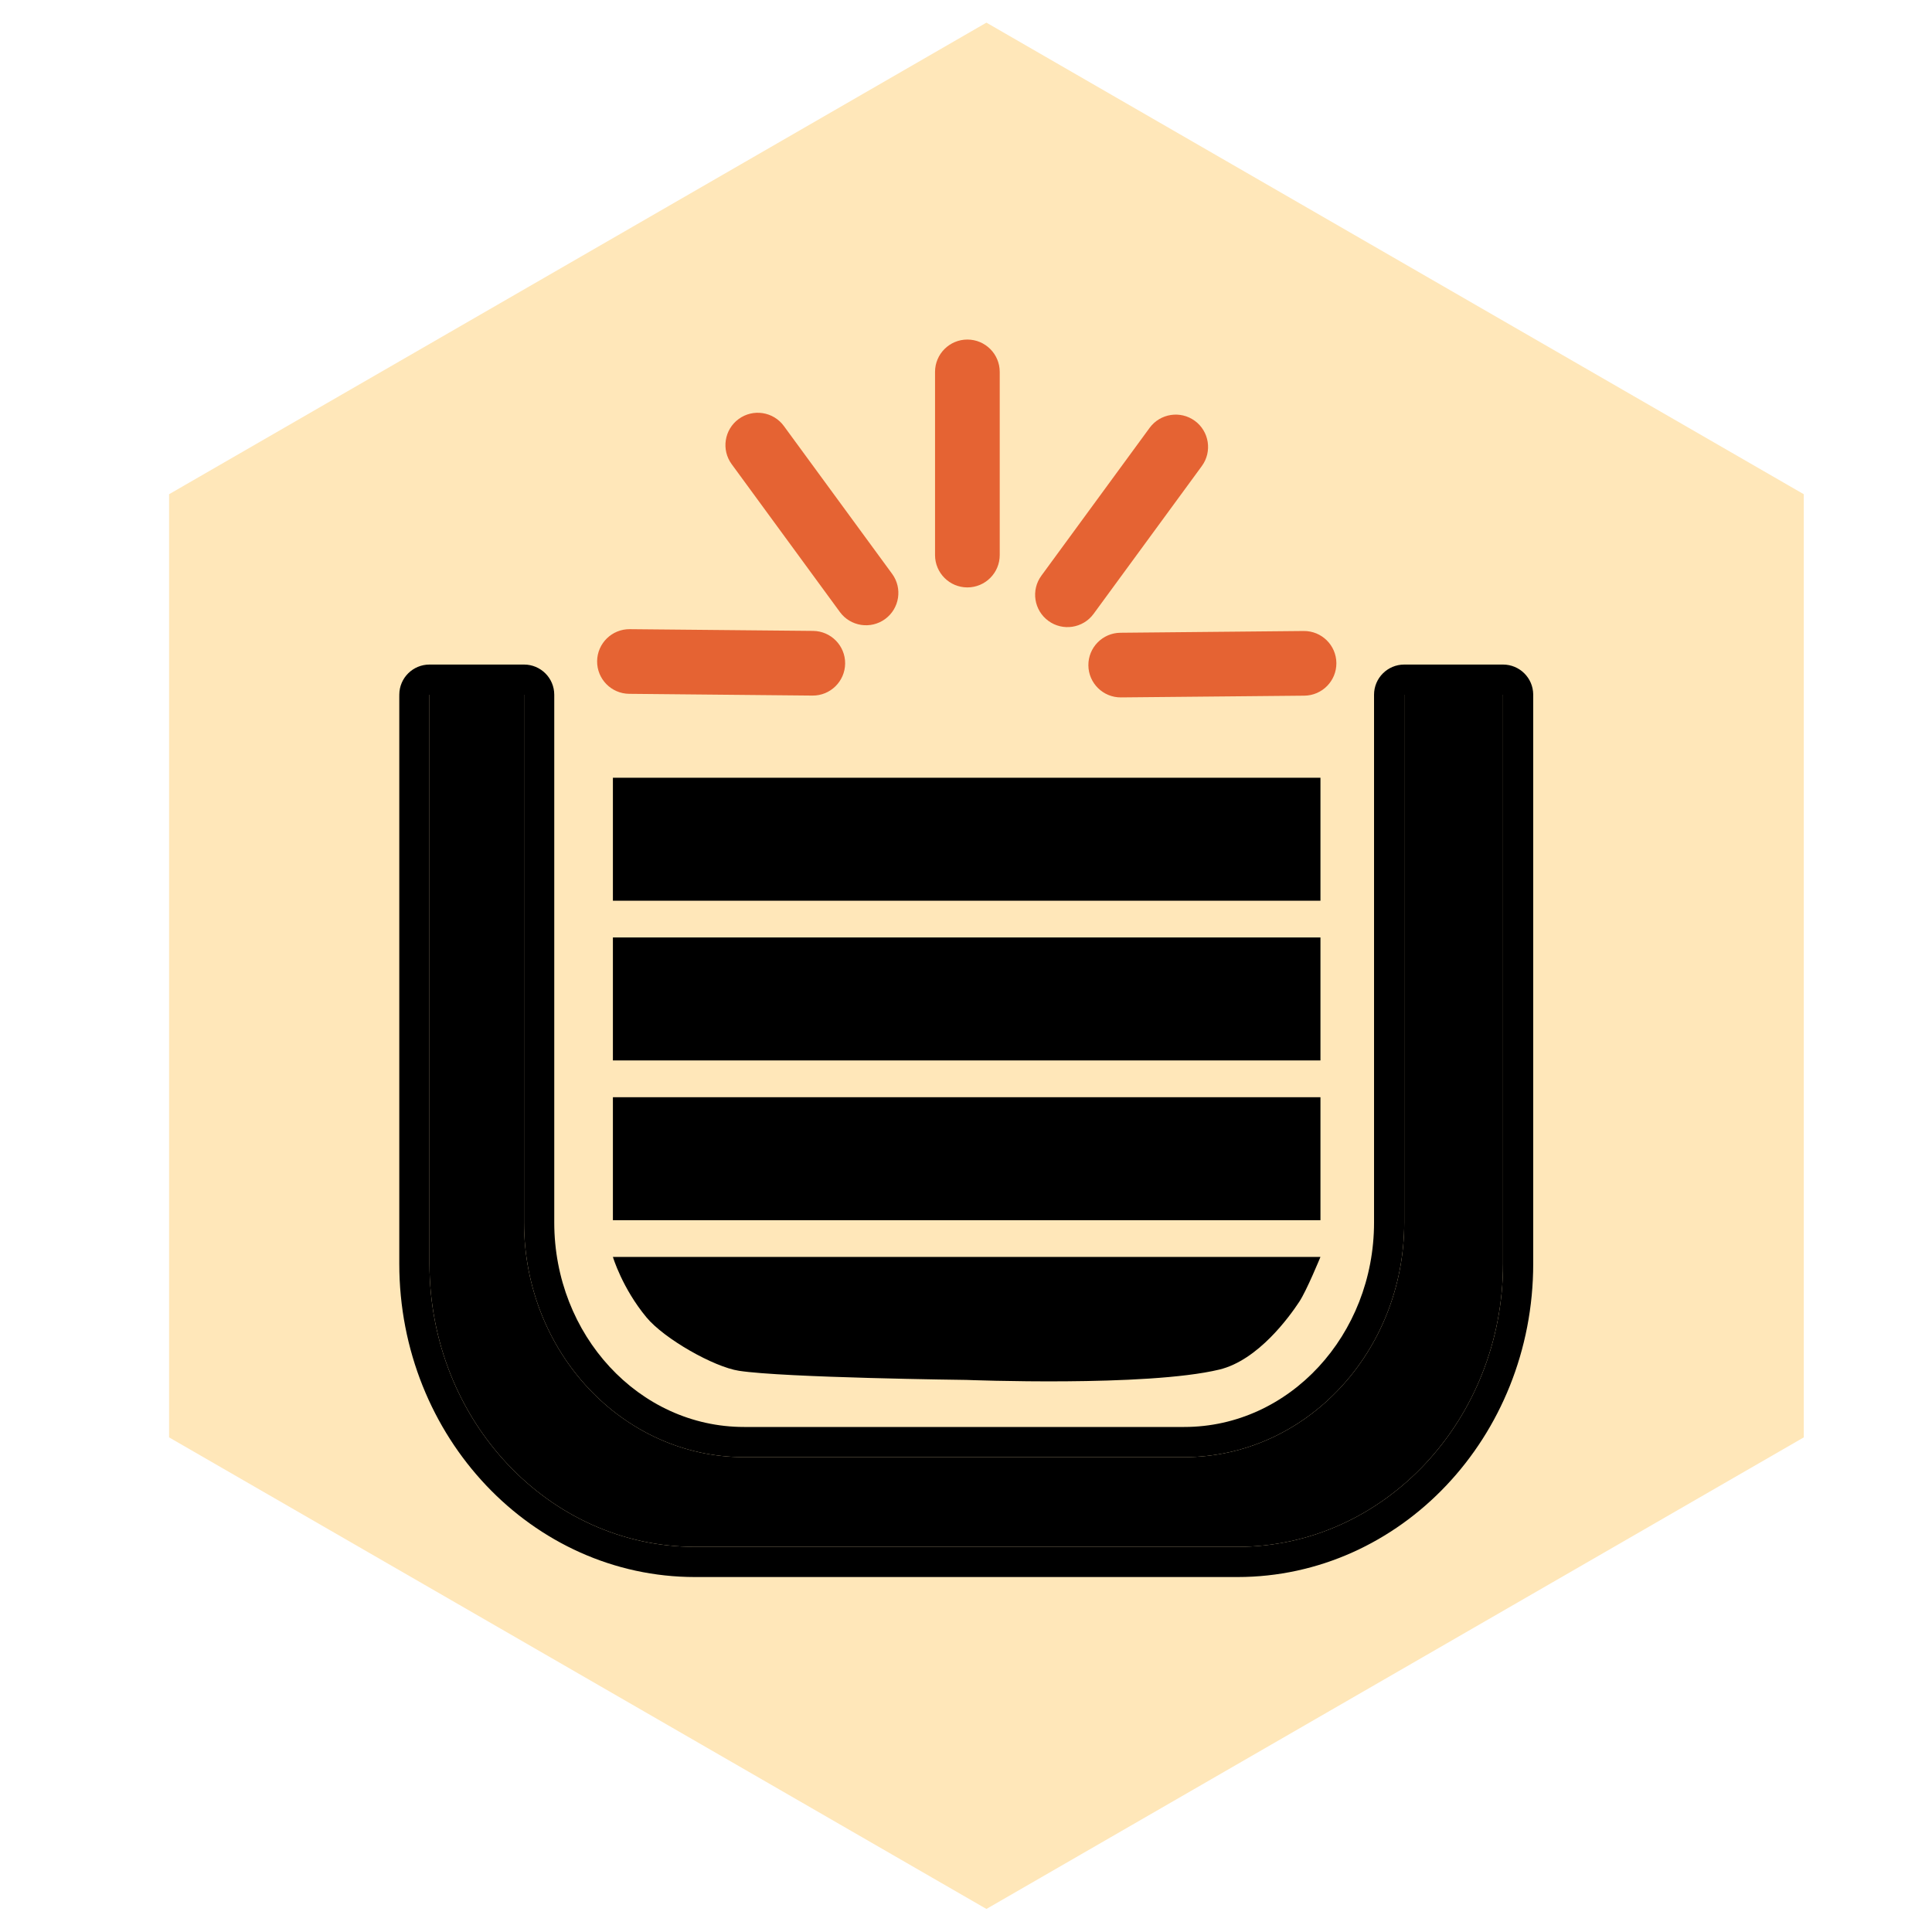 <?xml version="1.0" encoding="UTF-8" standalone="no"?>
<!DOCTYPE svg PUBLIC "-//W3C//DTD SVG 1.1//EN" "http://www.w3.org/Graphics/SVG/1.1/DTD/svg11.dtd">
<svg width="100%" height="100%" viewBox="0 0 128 128" version="1.1" xmlns="http://www.w3.org/2000/svg" xmlns:xlink="http://www.w3.org/1999/xlink" xml:space="preserve" xmlns:serif="http://www.serif.com/" style="fill-rule:evenodd;clip-rule:evenodd;stroke-linejoin:round;stroke-miterlimit:2;">
    <g id="Vehicles" transform="matrix(0.977,0,0,0.942,2.825,1.5)">
        <path d="M64,0L119.426,33.167L119.426,99.501L64,132.668L8.574,99.501L8.574,33.167L64,0Z" style="fill:rgb(255,231,185);"/>
        <clipPath id="_clip1">
            <path d="M64,0L119.426,33.167L119.426,99.501L64,132.668L8.574,99.501L8.574,33.167L64,0Z"/>
        </clipPath>
        <g clip-path="url(#_clip1)">
            <g id="FacilityFull" transform="matrix(1.59,0,0,1.648,12.48,14.354)">
                <g transform="matrix(0.937,0,0,1,1.611,-0.01)">
                    <path d="M56.375,19.983C56.376,20.018 56.376,20.053 56.376,20.088L56.376,44.262C56.376,50.933 50.96,56.349 44.289,56.349L19.599,56.349C12.927,56.349 7.511,50.933 7.511,44.262L7.511,20.088C7.511,20.053 7.512,20.018 7.512,19.983L11.816,19.983L11.816,42.505C11.816,48.033 16.304,52.521 21.832,52.521L41.864,52.521C47.392,52.521 51.88,48.033 51.88,42.505L51.88,19.983L56.375,19.983Z"/>
                    <path d="M57.75,19.971C57.743,19.264 57.13,18.695 56.375,18.695L51.88,18.695C51.121,18.695 50.505,19.272 50.505,19.983L50.505,42.505C50.505,47.3 46.659,51.233 41.864,51.233L21.832,51.233C17.037,51.233 13.191,47.3 13.191,42.505C13.191,42.505 13.191,19.983 13.191,19.983C13.191,19.272 12.575,18.695 11.816,18.695L7.512,18.695C6.758,18.695 6.145,19.264 6.138,19.971C6.137,20.01 6.137,20.049 6.137,20.088C6.137,20.088 6.137,44.262 6.137,44.262C6.137,51.666 12.194,57.637 19.599,57.637L44.289,57.637C51.693,57.637 57.75,51.666 57.75,44.262C57.75,44.262 57.75,20.088 57.75,20.088C57.75,20.049 57.75,20.01 57.75,19.971ZM56.375,19.983C56.376,20.018 56.376,20.053 56.376,20.088L56.376,44.262C56.376,50.933 50.96,56.349 44.289,56.349L19.599,56.349C12.927,56.349 7.511,50.933 7.511,44.262L7.511,20.088C7.511,20.053 7.512,20.018 7.512,19.983L11.816,19.983L11.816,42.505C11.816,48.033 16.304,52.521 21.832,52.521L41.864,52.521C47.392,52.521 51.88,48.033 51.88,42.505L51.88,19.983L56.375,19.983Z"/>
                </g>
                <g transform="matrix(1,0,0,1,0.46,-28.207)">
                    <path d="M45.501,48.22C46.263,48.212 46.875,47.588 46.868,46.827C46.861,46.065 46.237,45.453 45.475,45.46L37.657,45.535C36.896,45.542 36.283,46.166 36.291,46.928C36.298,47.689 36.922,48.301 37.684,48.294L45.501,48.22ZM16.706,48.141C15.944,48.134 15.332,47.51 15.339,46.748C15.347,45.987 15.971,45.375 16.732,45.382L24.55,45.456C25.312,45.464 25.924,46.088 25.917,46.849C25.909,47.611 25.285,48.223 24.524,48.216L16.706,48.141ZM41.13,38.42C41.579,37.805 41.446,36.941 40.831,36.491C40.216,36.042 39.352,36.176 38.903,36.79L34.286,43.1C33.836,43.714 33.97,44.578 34.585,45.028C35.199,45.478 36.063,45.344 36.513,44.729L41.13,38.42ZM21.078,38.341C20.628,37.727 20.762,36.863 21.376,36.413C21.991,35.963 22.855,36.097 23.304,36.712L27.921,43.021C28.371,43.636 28.237,44.5 27.623,44.949C27.008,45.399 26.144,45.265 25.694,44.651L21.078,38.341ZM32.51,34.402C32.51,33.64 31.892,33.022 31.13,33.022C30.369,33.022 29.751,33.64 29.751,34.402L29.751,42.22C29.751,42.981 30.369,43.6 31.13,43.6C31.892,43.6 32.51,42.981 32.51,42.22L32.51,34.402Z" style="fill:rgb(229,99,51);"/>
                </g>
                <g transform="matrix(0.871,0,0,0.901,4.387,2.143)">
                    <rect x="13.875" y="23.722" width="34.646" height="5.825"/>
                </g>
                <g transform="matrix(0.871,0,0,0.901,4.387,8.959)">
                    <rect x="13.875" y="23.722" width="34.646" height="5.825"/>
                </g>
                <g transform="matrix(0.871,0,0,0.901,4.387,15.776)">
                    <rect x="13.875" y="23.722" width="34.646" height="5.825"/>
                </g>
                <g transform="matrix(0.871,0,0,0.901,4.387,22.592)">
                    <path d="M48.521,23.722L13.875,23.722C13.875,23.722 14.328,25.195 15.518,26.584C16.394,27.607 18.821,28.933 20.045,29.115C22.257,29.445 31.185,29.548 31.185,29.548C31.185,29.548 40.002,29.887 43.569,29.058C45.476,28.614 47.011,26.538 47.485,25.844C47.846,25.316 48.521,23.722 48.521,23.722Z"/>
                </g>
            </g>
        </g>
    </g>
</svg>

